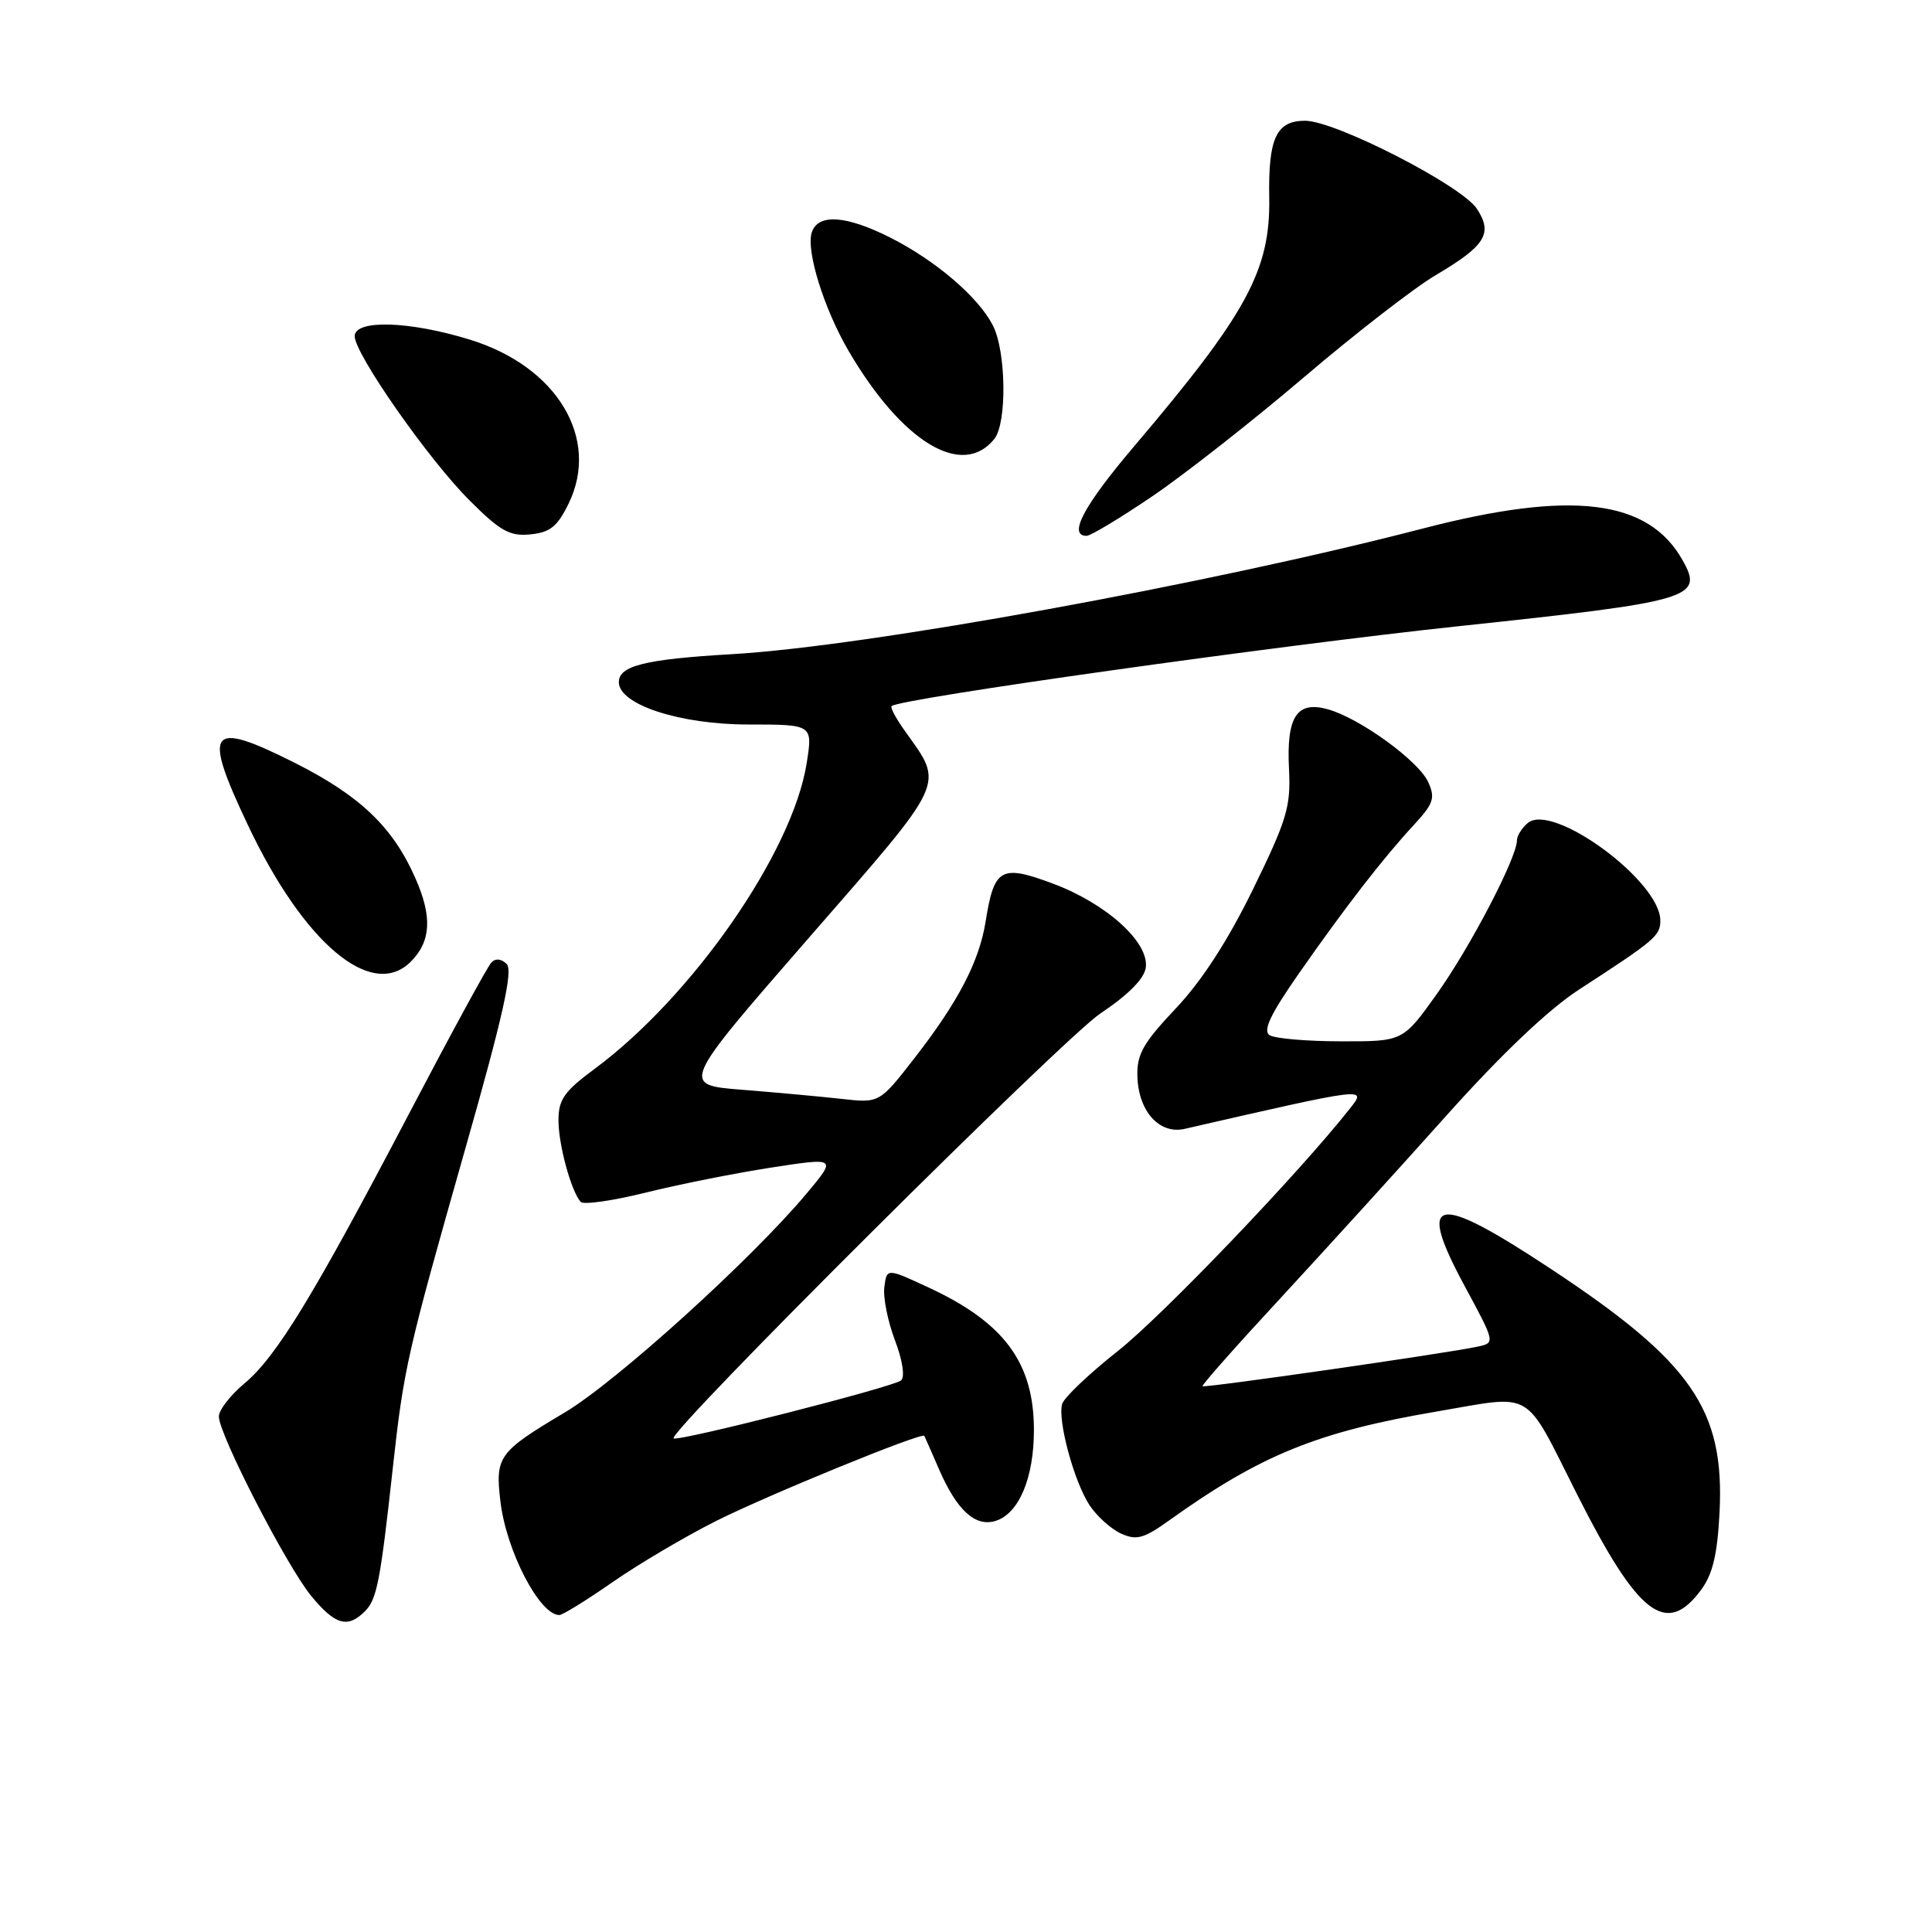 <?xml version="1.0" encoding="UTF-8" standalone="no"?>
<!DOCTYPE svg PUBLIC "-//W3C//DTD SVG 1.1//EN" "http://www.w3.org/Graphics/SVG/1.1/DTD/svg11.dtd" >
<svg xmlns="http://www.w3.org/2000/svg" xmlns:xlink="http://www.w3.org/1999/xlink" version="1.1" viewBox="0 0 256 256">
 <g >
 <path fill="currentColor"
d=" M 48.34 213.52 C 49.94 211.92 50.38 209.69 52.05 194.50 C 53.51 181.26 53.94 179.36 61.66 152.19 C 66.64 134.70 68.00 128.60 67.14 127.74 C 66.43 127.03 65.66 126.95 65.10 127.55 C 64.60 128.07 59.70 137.07 54.21 147.55 C 41.54 171.72 36.62 179.79 32.38 183.32 C 30.52 184.88 29.00 186.84 29.00 187.69 C 29.00 190.06 38.01 207.56 41.26 211.50 C 44.41 215.32 46.07 215.79 48.34 213.52 Z  M 81.20 209.62 C 84.67 207.21 90.82 203.58 94.88 201.54 C 101.83 198.06 122.20 189.73 122.48 190.26 C 122.55 190.39 123.43 192.40 124.44 194.72 C 126.81 200.16 129.25 202.37 131.94 201.52 C 135.02 200.54 137.00 195.83 137.00 189.50 C 137.00 180.56 133.06 175.24 123.00 170.58 C 117.50 168.03 117.50 168.03 117.18 170.55 C 117.00 171.93 117.64 175.10 118.58 177.58 C 119.59 180.22 119.93 182.43 119.40 182.91 C 118.45 183.77 89.75 191.08 89.26 190.59 C 88.45 189.78 140.95 137.52 145.82 134.28 C 149.49 131.83 151.61 129.70 151.82 128.22 C 152.30 124.88 146.62 119.74 139.54 117.09 C 132.62 114.51 131.73 115.01 130.60 122.11 C 129.75 127.41 126.98 132.73 121.21 140.16 C 116.54 146.17 116.54 146.17 111.52 145.61 C 108.76 145.30 102.83 144.76 98.35 144.40 C 90.20 143.76 90.20 143.76 107.08 124.38 C 125.68 103.03 125.13 104.21 119.87 96.81 C 118.72 95.20 117.94 93.74 118.14 93.56 C 119.22 92.57 169.30 85.52 193.41 82.96 C 224.26 79.68 225.77 79.24 222.96 74.25 C 218.42 66.15 208.27 64.91 188.50 70.04 C 160.03 77.43 114.79 85.66 97.00 86.68 C 85.48 87.35 82.00 88.21 82.00 90.39 C 82.00 93.36 90.07 96.00 99.17 96.00 C 107.70 96.00 107.70 96.00 106.89 101.12 C 105.03 112.93 91.76 132.04 78.75 141.66 C 74.77 144.60 74.00 145.70 74.00 148.44 C 74.00 151.68 75.67 157.81 76.94 159.25 C 77.30 159.67 81.18 159.11 85.55 158.03 C 89.92 156.94 97.41 155.45 102.19 154.71 C 110.88 153.37 110.88 153.37 106.86 158.17 C 99.55 166.90 81.61 183.14 74.80 187.18 C 66.04 192.39 65.60 193.00 66.31 198.96 C 67.08 205.49 71.49 214.00 74.11 214.00 C 74.55 214.00 77.74 212.03 81.20 209.62 Z  M 225.38 210.70 C 226.94 208.60 227.56 206.02 227.85 200.39 C 228.53 186.77 224.16 180.46 205.49 168.13 C 190.08 157.95 187.62 158.43 194.06 170.38 C 198.13 177.92 198.13 177.93 195.82 178.43 C 191.84 179.30 159.60 183.94 159.34 183.68 C 159.21 183.54 163.87 178.27 169.71 171.97 C 175.54 165.66 185.41 154.81 191.63 147.85 C 198.94 139.68 205.16 133.77 209.22 131.13 C 219.37 124.54 220.00 124.00 220.00 121.96 C 220.00 116.76 205.76 106.29 202.44 109.05 C 201.65 109.71 201.00 110.75 201.00 111.37 C 201.00 113.64 194.79 125.54 190.40 131.69 C 185.90 138.00 185.90 138.00 177.70 137.98 C 173.19 137.98 168.93 137.61 168.23 137.17 C 167.30 136.57 168.33 134.41 172.15 128.93 C 178.27 120.17 183.25 113.73 187.37 109.28 C 189.96 106.47 190.20 105.73 189.24 103.62 C 187.96 100.82 180.26 95.22 176.00 94.00 C 171.84 92.81 170.44 94.94 170.80 101.90 C 171.05 106.89 170.53 108.62 166.04 117.81 C 162.70 124.64 159.25 129.97 155.81 133.61 C 151.48 138.19 150.62 139.70 150.71 142.62 C 150.84 147.25 153.63 150.35 156.98 149.58 C 181.19 144.03 181.12 144.04 178.91 146.84 C 172.20 155.37 154.08 174.31 148.14 179.00 C 144.31 182.03 140.98 185.19 140.74 186.04 C 140.12 188.21 142.31 196.30 144.37 199.45 C 145.33 200.90 147.20 202.59 148.53 203.20 C 150.60 204.14 151.55 203.88 155.01 201.40 C 167.06 192.78 174.60 189.72 190.39 187.03 C 203.46 184.81 201.81 183.83 209.01 198.09 C 217.07 214.04 220.77 216.89 225.38 210.70 Z  M 54.43 127.43 C 57.12 124.74 57.30 121.46 55.03 116.34 C 52.04 109.56 47.69 105.42 39.00 101.05 C 27.66 95.36 26.79 96.54 32.86 109.35 C 40.29 125.04 49.28 132.58 54.43 127.43 Z  M 75.34 66.74 C 79.55 58.11 73.83 48.57 62.28 45.01 C 54.26 42.53 47.00 42.31 47.00 44.55 C 47.00 46.89 56.76 60.86 62.21 66.30 C 66.28 70.37 67.54 71.08 70.26 70.81 C 72.88 70.56 73.85 69.78 75.34 66.74 Z  M 152.73 65.73 C 157.00 62.83 166.03 55.74 172.79 49.98 C 179.55 44.22 187.38 38.15 190.19 36.49 C 196.83 32.57 197.85 30.95 195.70 27.67 C 193.68 24.58 176.94 16.00 172.93 16.00 C 169.12 16.00 168.04 18.30 168.18 26.19 C 168.34 35.80 165.23 41.53 150.31 59.10 C 143.60 67.00 141.47 71.00 143.98 71.00 C 144.52 71.00 148.46 68.63 152.73 65.73 Z  M 131.75 58.17 C 133.45 56.05 133.33 46.54 131.55 43.10 C 129.61 39.34 124.00 34.54 118.00 31.50 C 112.11 28.52 108.37 28.27 107.56 30.81 C 106.79 33.25 109.19 40.94 112.46 46.53 C 119.55 58.62 127.51 63.43 131.75 58.17 Z "/>
</g>
</svg>